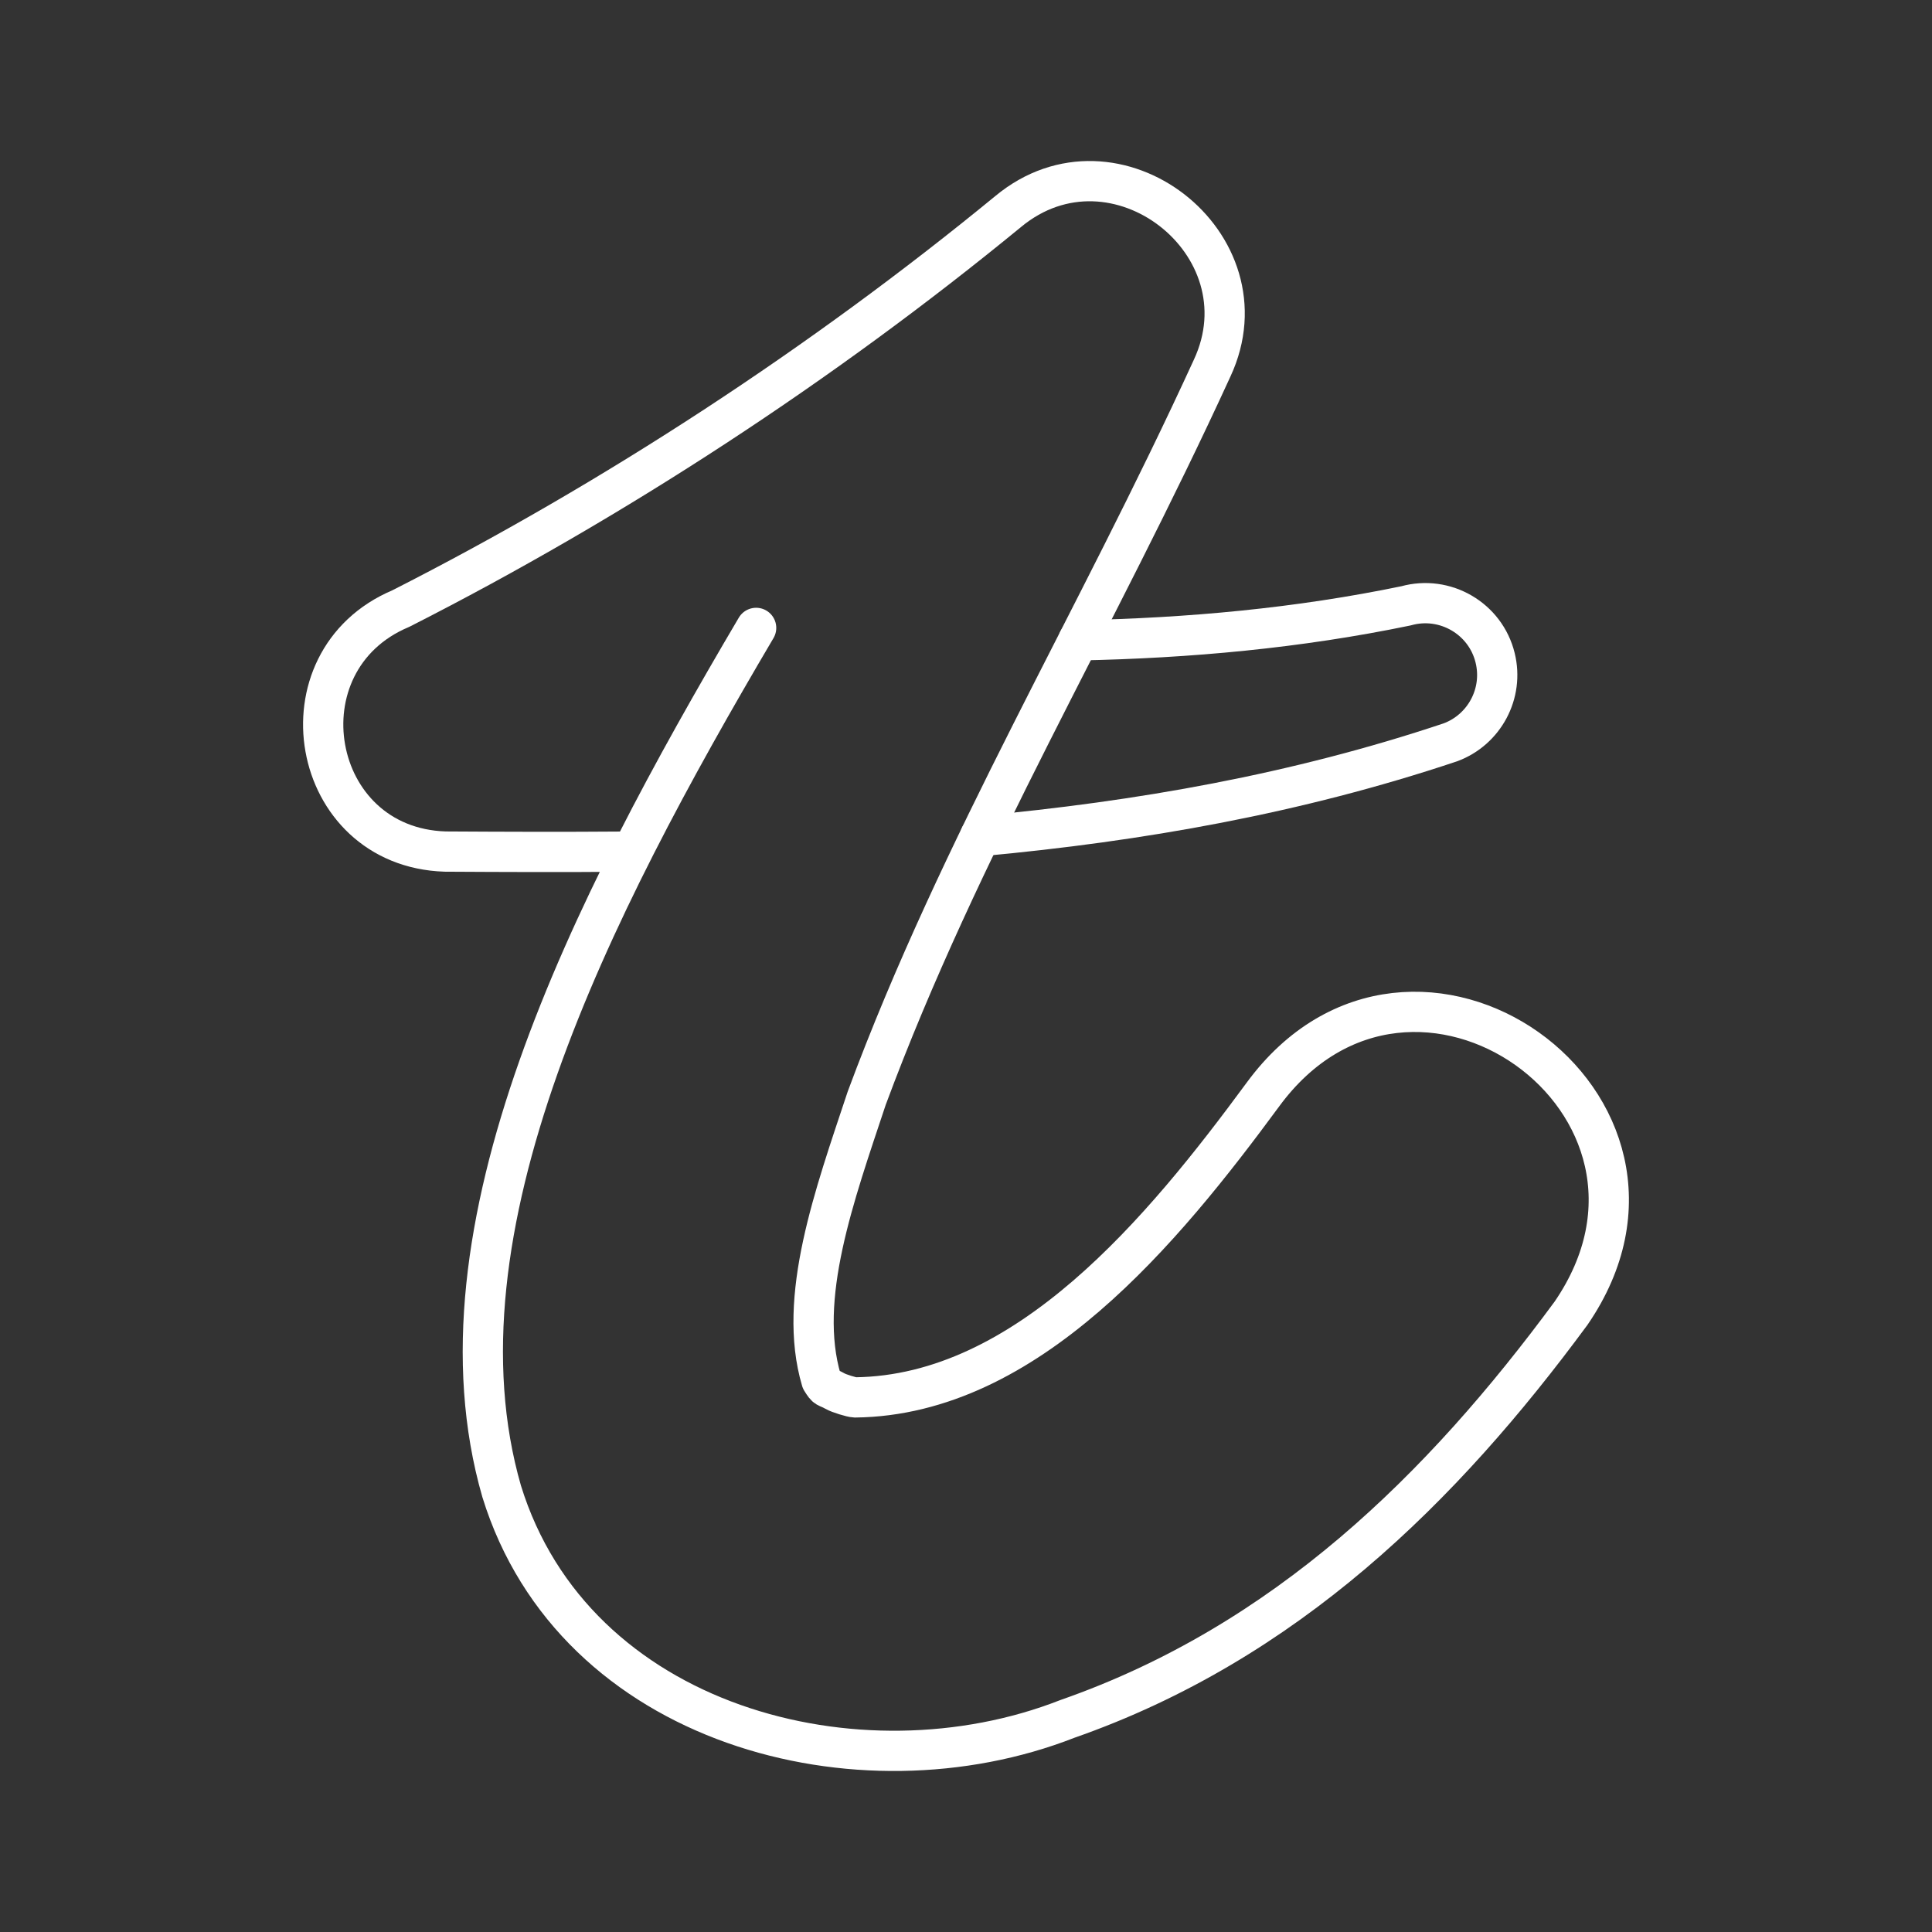 <?xml version="1.0" encoding="UTF-8"?><svg id="b" xmlns="http://www.w3.org/2000/svg" viewBox="0 0 48 48"><rect x="0" y="0" width="48" height="48" fill="#333333" stroke="none"/><defs><style>.c{fill:none;stroke:#fff;stroke-linecap:round;stroke-linejoin:round;}</style></defs><path class="c" d="M15.495,21.159c-1.479.012-2.958.007-4.434-.002-3.39-.108-4.187-4.738-1.105-6.036,5.304-2.694,10.489-6.088,15.091-9.865,2.653-2.201,6.505.807,5.068,3.891-2.903,6.34-6.248,11.846-8.582,18.138-.804,2.421-1.731,4.958-1.125,7.007.142.229.11.141.338.27.097.057.417.154.498.156,4.28-.048,7.659-4.164,10.134-7.526,3.73-5.077,11.219.234,7.655,5.434h0c-3.201,4.347-7.092,8.185-12.512,10.079-5.177,2.03-12.259.18-14.058-5.655-1.868-6.484,2.197-14.453,6.323-21.45"/><path class="c" d="M26.793,15.909c2.748-.053,5.475-.305,8.138-.857.968-.271,1.976.313,2.215,1.291.219.889-.27,1.787-1.109,2.099-3.82,1.28-7.731,1.967-11.683,2.331"/></svg>